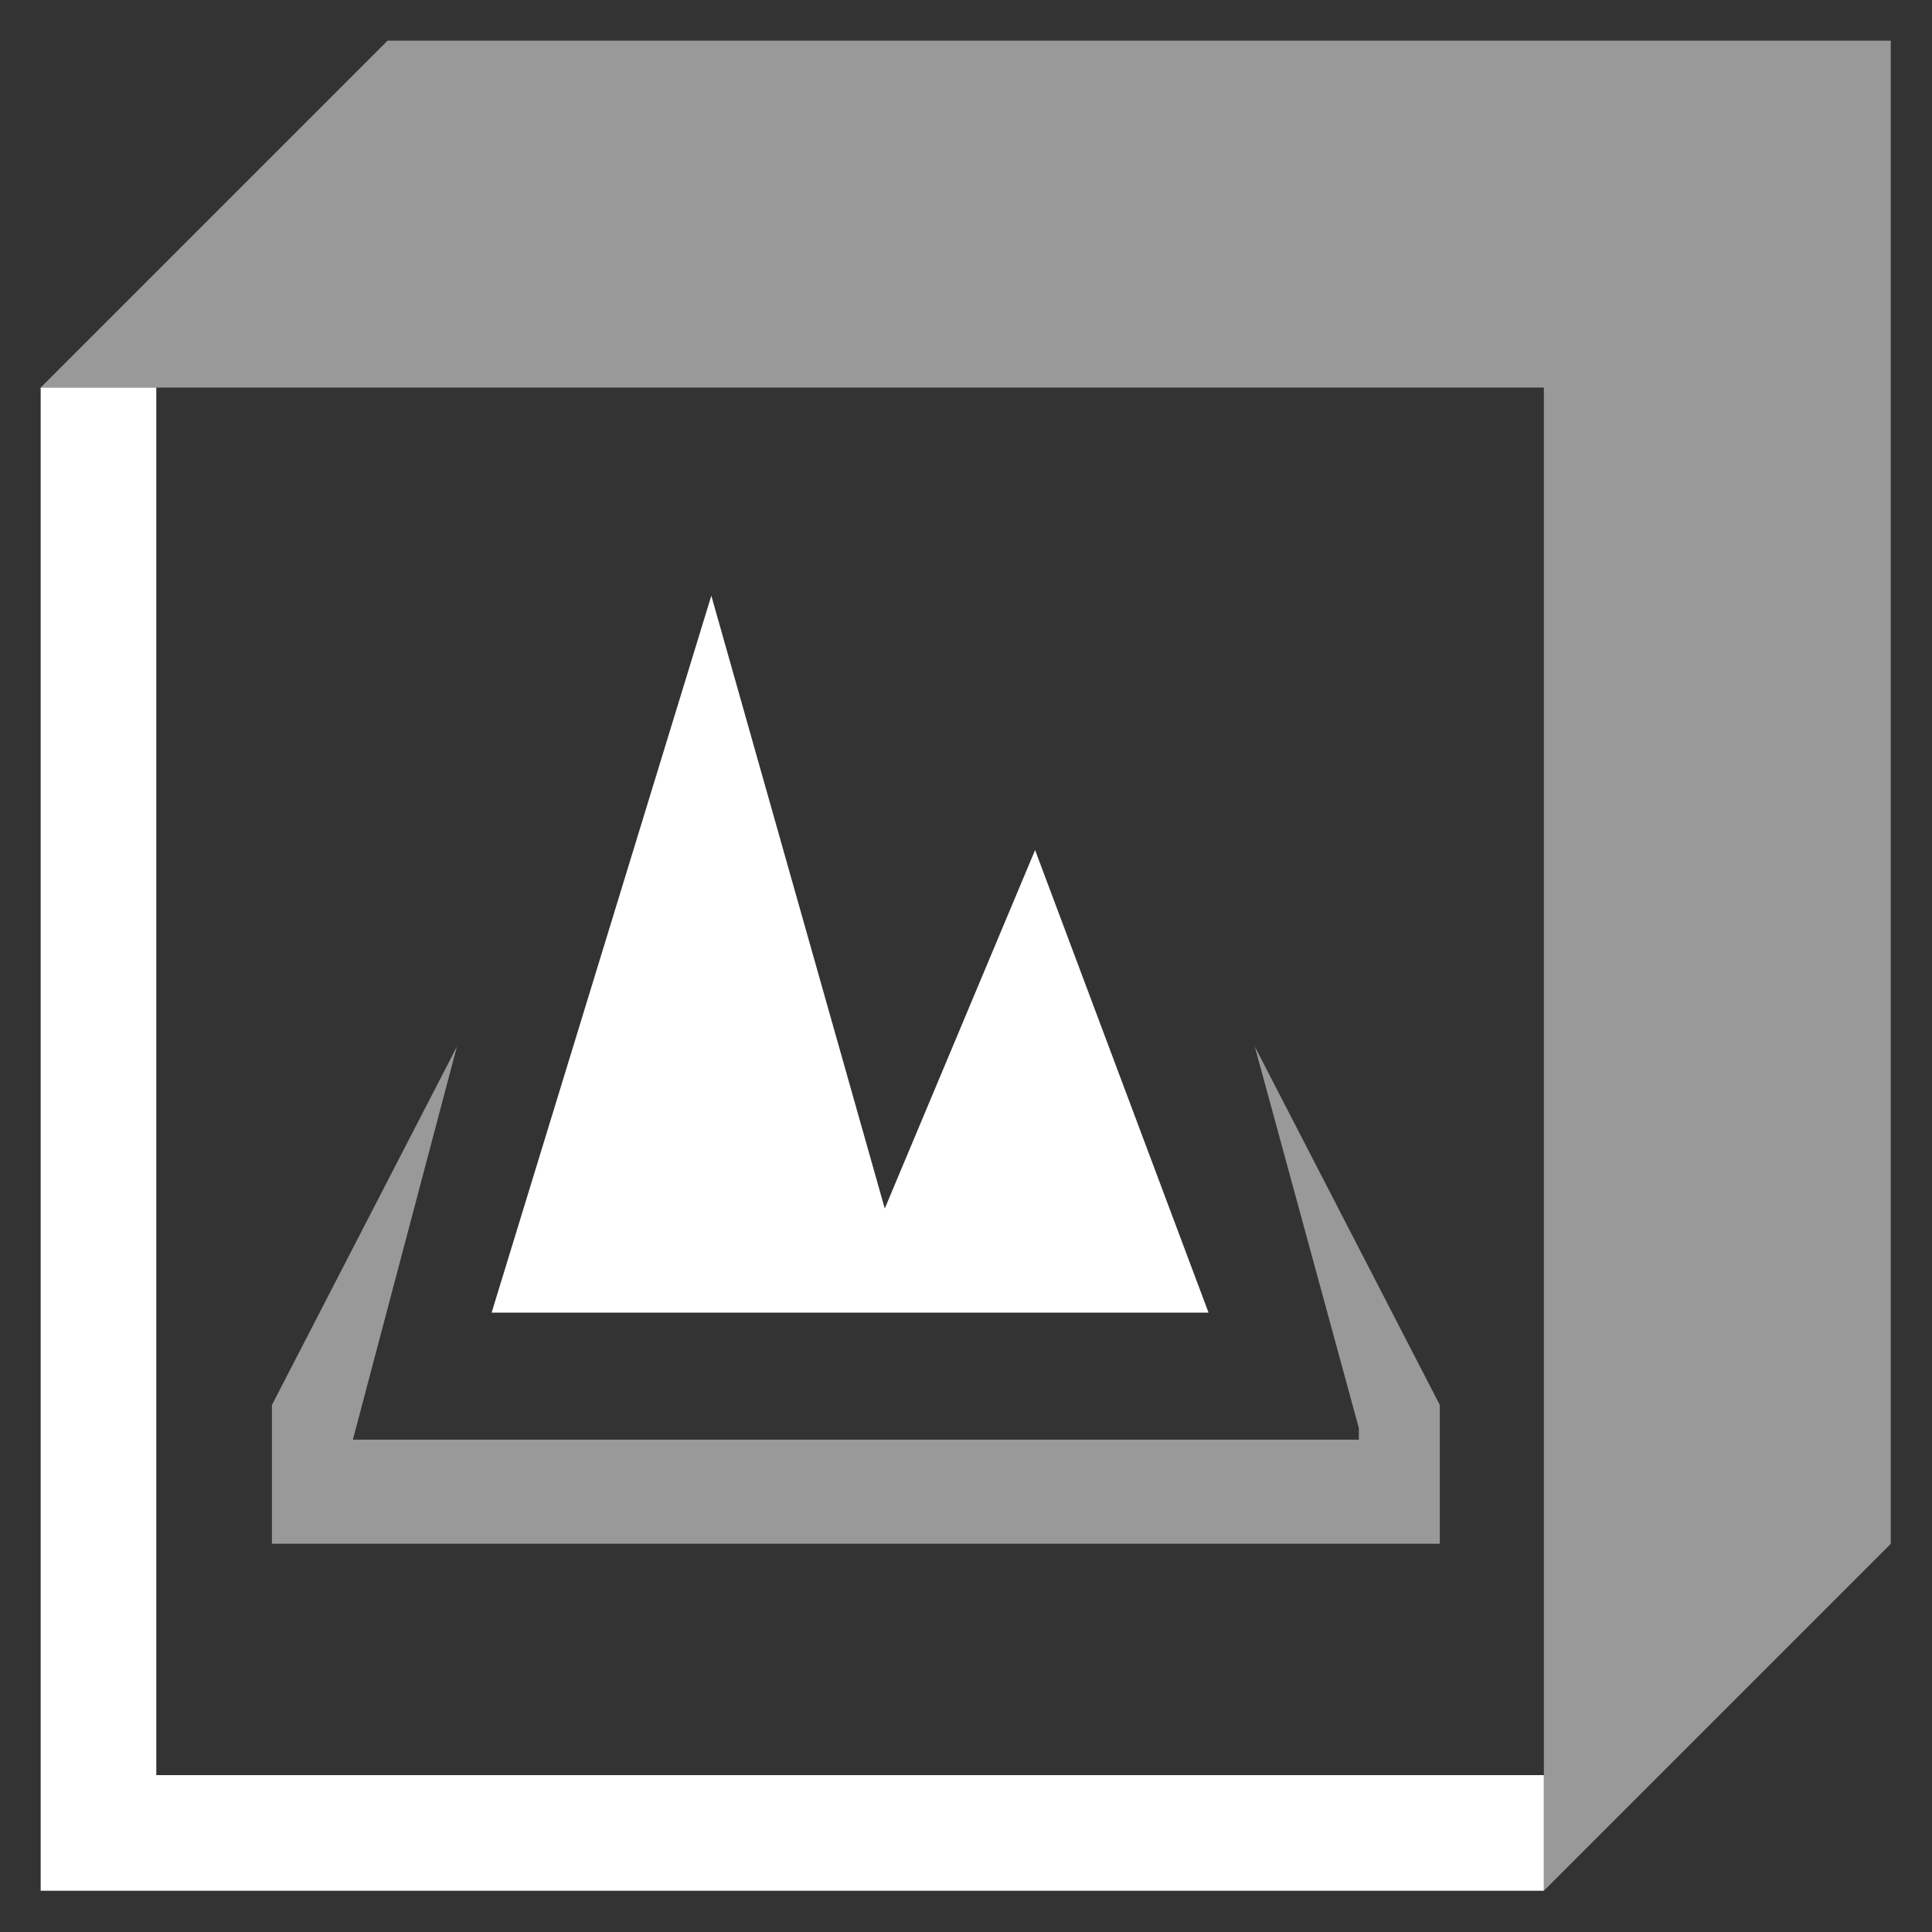 <?xml version="1.0" encoding="UTF-8" standalone="no"?>
<!DOCTYPE svg PUBLIC "-//W3C//DTD SVG 1.1//EN" "http://www.w3.org/Graphics/SVG/1.1/DTD/svg11.dtd">
<svg width="100%" height="100%" viewBox="0 0 20 20" version="1.1" xmlns="http://www.w3.org/2000/svg" xmlns:xlink="http://www.w3.org/1999/xlink" xml:space="preserve" xmlns:serif="http://www.serif.com/" style="fill-rule:evenodd;clip-rule:evenodd;stroke-linejoin:round;stroke-miterlimit:2;">
    <rect x="0" y="0" width="20" height="20" fill="#333333" stroke="none"/>
    <g transform="matrix(1.197,0,0,1.197,0.421,0.421)">
        <path d="M3,0L0,3L13,3L13,16L16,13L16,0L3,0Z" style="fill:white;fill-opacity:0.5;fill-rule:nonzero;"/>
        <path d="M13,15L1,15L1,3L0,3L0,16L13,16L13,15Z" style="fill:white;fill-rule:nonzero;"/>
        <path d="M11.4,11.999L10.5,8.699L12.1,11.799L12.1,12.999L2,12.999L2,11.799L3.6,8.699L2.7,12.099L11.4,12.099L11.4,11.999Z" style="fill:white;fill-opacity:0.5;"/>
        <path d="M7.3,10.1L5.8,4.8L3.9,11L10.1,11L8.6,7L7.3,10.1Z" style="fill:white;fill-rule:nonzero;"/>
    </g>
</svg>
